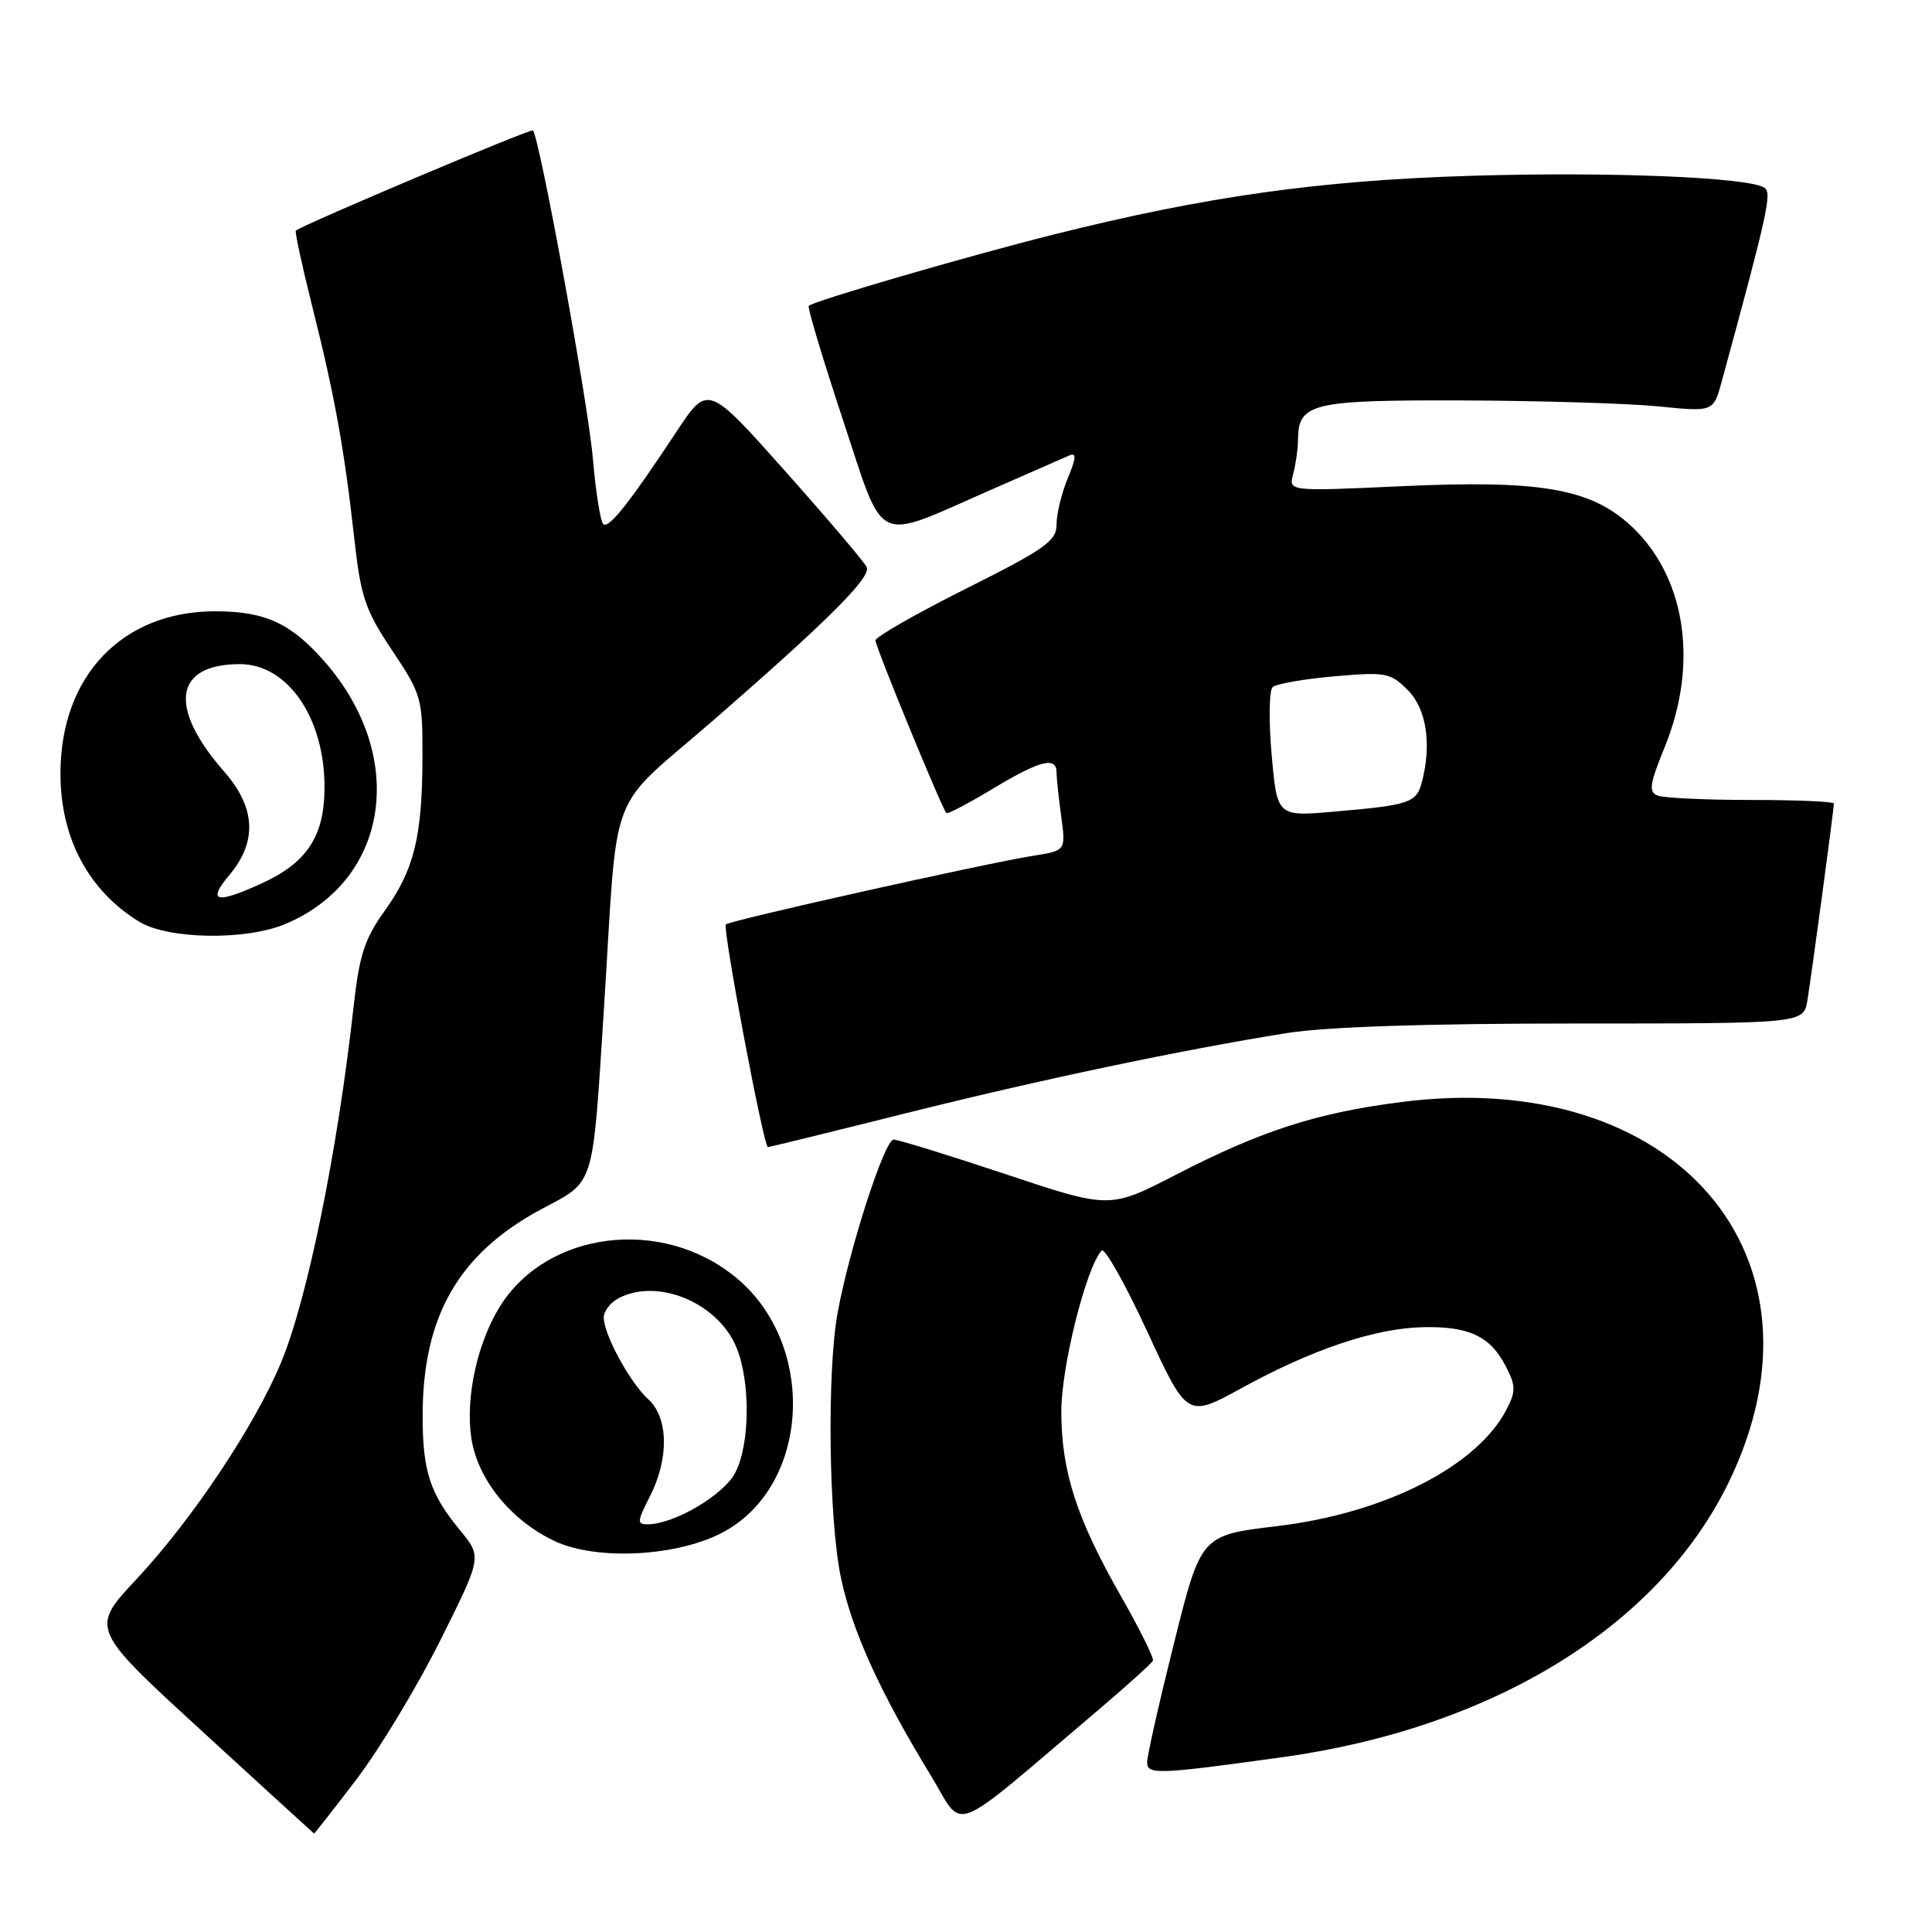<?xml version="1.0" encoding="UTF-8" standalone="no"?>
<!DOCTYPE svg PUBLIC "-//W3C//DTD SVG 1.1//EN" "http://www.w3.org/Graphics/SVG/1.1/DTD/svg11.dtd" >
<svg xmlns="http://www.w3.org/2000/svg" xmlns:xlink="http://www.w3.org/1999/xlink" version="1.1" viewBox="0 0 256 256">
 <g >
 <path fill="currentColor"
d=" M 47.25 235.75 C 50.29 231.76 55.27 223.50 58.32 217.40 C 63.87 206.30 63.87 206.30 60.95 202.76 C 56.98 197.94 56.00 194.95 56.00 187.62 C 56.00 174.36 60.80 166.05 71.85 160.16 C 78.86 156.42 78.49 157.62 80.01 133.88 C 81.97 103.21 80.17 107.93 94.81 95.19 C 109.67 82.25 115.37 76.57 114.86 75.18 C 114.66 74.63 109.84 68.95 104.15 62.55 C 93.79 50.91 93.79 50.91 89.63 57.21 C 83.48 66.52 80.77 69.97 79.97 69.48 C 79.58 69.24 78.95 65.32 78.56 60.77 C 77.93 53.38 71.49 18.16 70.61 17.28 C 70.34 17.01 40.56 29.59 39.20 30.55 C 39.04 30.67 40.02 35.20 41.38 40.63 C 44.34 52.39 45.62 59.47 46.94 71.32 C 47.81 79.13 48.38 80.82 51.96 86.18 C 55.86 92.02 56.00 92.51 55.98 100.36 C 55.95 110.91 54.87 115.26 50.96 120.71 C 48.31 124.40 47.61 126.56 46.86 133.33 C 44.75 152.42 40.75 172.09 37.26 180.50 C 33.81 188.84 25.46 201.36 18.13 209.20 C 11.95 215.80 11.95 215.80 26.73 229.35 C 34.85 236.80 41.55 242.92 41.61 242.95 C 41.67 242.98 44.21 239.74 47.25 235.75 Z  M 145.50 226.61 C 149.35 223.34 152.62 220.39 152.77 220.04 C 152.91 219.69 151.01 215.84 148.53 211.50 C 142.63 201.15 140.63 194.94 140.63 187.00 C 140.63 181.08 143.91 167.97 145.97 165.71 C 146.36 165.27 149.08 170.08 152.00 176.40 C 157.31 187.88 157.31 187.88 164.48 183.95 C 173.86 178.80 182.15 176.01 188.51 175.86 C 194.65 175.72 197.45 177.04 199.52 181.03 C 200.86 183.62 200.87 184.35 199.63 186.75 C 195.73 194.30 183.51 200.51 169.22 202.22 C 159.14 203.42 159.14 203.42 155.57 217.69 C 153.61 225.53 152.00 232.65 152.00 233.51 C 152.00 235.18 153.39 235.13 169.92 232.84 C 197.84 228.97 219.72 215.52 229.02 196.50 C 243.64 166.57 222.04 141.38 185.72 146.02 C 174.44 147.46 167.16 149.81 155.77 155.68 C 147.04 160.18 147.04 160.18 133.27 155.59 C 125.70 153.07 119.01 151.00 118.41 151.00 C 117.22 151.00 112.59 165.28 111.00 173.89 C 109.56 181.67 109.80 201.41 111.44 209.12 C 112.93 216.15 116.62 224.26 123.30 235.20 C 127.90 242.72 125.30 243.73 145.50 226.61 Z  M 96.03 202.91 C 107.39 196.59 108.22 178.09 97.52 169.28 C 87.70 161.18 72.43 163.09 66.20 173.18 C 63.22 178.01 61.66 185.24 62.45 190.53 C 63.27 196.02 67.68 201.46 73.49 204.20 C 79.15 206.86 90.05 206.23 96.03 202.91 Z  M 119.79 147.57 C 138.00 143.02 156.45 139.14 170.50 136.89 C 175.72 136.06 189.02 135.62 208.74 135.62 C 238.98 135.62 238.98 135.62 239.49 132.56 C 240.04 129.21 243.00 107.22 243.00 106.47 C 243.00 106.21 238.09 106.00 232.08 106.00 C 226.08 106.00 220.50 105.74 219.68 105.43 C 218.42 104.95 218.56 103.96 220.60 98.95 C 225.20 87.63 223.27 75.96 215.72 69.32 C 210.43 64.68 203.73 63.59 185.62 64.43 C 170.74 65.11 170.74 65.11 171.35 62.81 C 171.69 61.54 171.98 59.52 171.99 58.32 C 172.02 53.41 173.73 53.00 193.82 53.06 C 204.09 53.10 215.77 53.45 219.77 53.85 C 227.04 54.58 227.04 54.58 228.14 50.54 C 234.27 28.07 234.83 25.51 233.77 24.86 C 231.54 23.48 213.24 22.74 195.04 23.29 C 174.88 23.90 159.78 26.02 139.60 31.08 C 128.08 33.97 107.89 39.85 107.16 40.53 C 106.97 40.71 108.99 47.45 111.65 55.50 C 117.30 72.58 115.65 71.77 131.11 64.99 C 136.28 62.73 141.06 60.63 141.74 60.33 C 142.65 59.94 142.58 60.75 141.49 63.36 C 140.67 65.33 140.00 68.07 140.00 69.46 C 140.00 71.68 138.58 72.70 128.00 78.00 C 121.40 81.31 116.00 84.40 116.00 84.86 C 116.00 85.69 124.82 107.16 125.40 107.74 C 125.57 107.90 128.33 106.45 131.54 104.52 C 137.79 100.75 140.00 100.19 140.00 102.36 C 140.00 103.11 140.28 105.74 140.62 108.21 C 141.23 112.71 141.23 112.71 136.87 113.40 C 130.57 114.40 96.70 121.97 96.18 122.49 C 95.71 122.96 101.19 152.00 101.75 152.00 C 101.93 152.00 110.05 150.01 119.79 147.57 Z  M 37.77 122.45 C 51.59 116.68 54.05 100.24 42.98 87.63 C 38.53 82.56 35.12 81.00 28.51 81.00 C 16.19 81.00 8.01 89.58 8.01 102.50 C 8.01 111.05 11.73 118.03 18.46 122.14 C 22.29 124.47 32.53 124.64 37.77 122.45 Z  M 86.11 198.29 C 88.67 193.27 88.58 187.83 85.89 185.40 C 83.49 183.23 80.00 176.82 80.00 174.58 C 80.00 173.75 80.87 172.60 81.93 172.04 C 87.08 169.28 95.10 172.59 97.56 178.49 C 99.46 183.03 99.39 191.34 97.43 195.13 C 95.91 198.08 89.40 201.93 85.86 201.98 C 84.38 202.00 84.41 201.63 86.11 198.29 Z  M 168.50 100.02 C 168.10 95.51 168.16 91.47 168.64 91.04 C 169.11 90.61 172.78 89.97 176.79 89.62 C 183.62 89.02 184.22 89.13 186.54 91.44 C 189.03 93.94 189.74 98.65 188.38 103.72 C 187.67 106.37 186.74 106.68 176.86 107.54 C 169.23 108.21 169.23 108.21 168.50 100.02 Z  M 30.41 115.92 C 34.11 111.52 33.88 107.01 29.71 102.25 C 22.23 93.72 23.07 88.00 31.80 88.00 C 38.11 88.00 43.00 95.11 43.00 104.27 C 43.00 110.82 40.70 114.32 34.58 117.10 C 28.58 119.83 27.41 119.49 30.41 115.92 Z "/>
</g>
</svg>